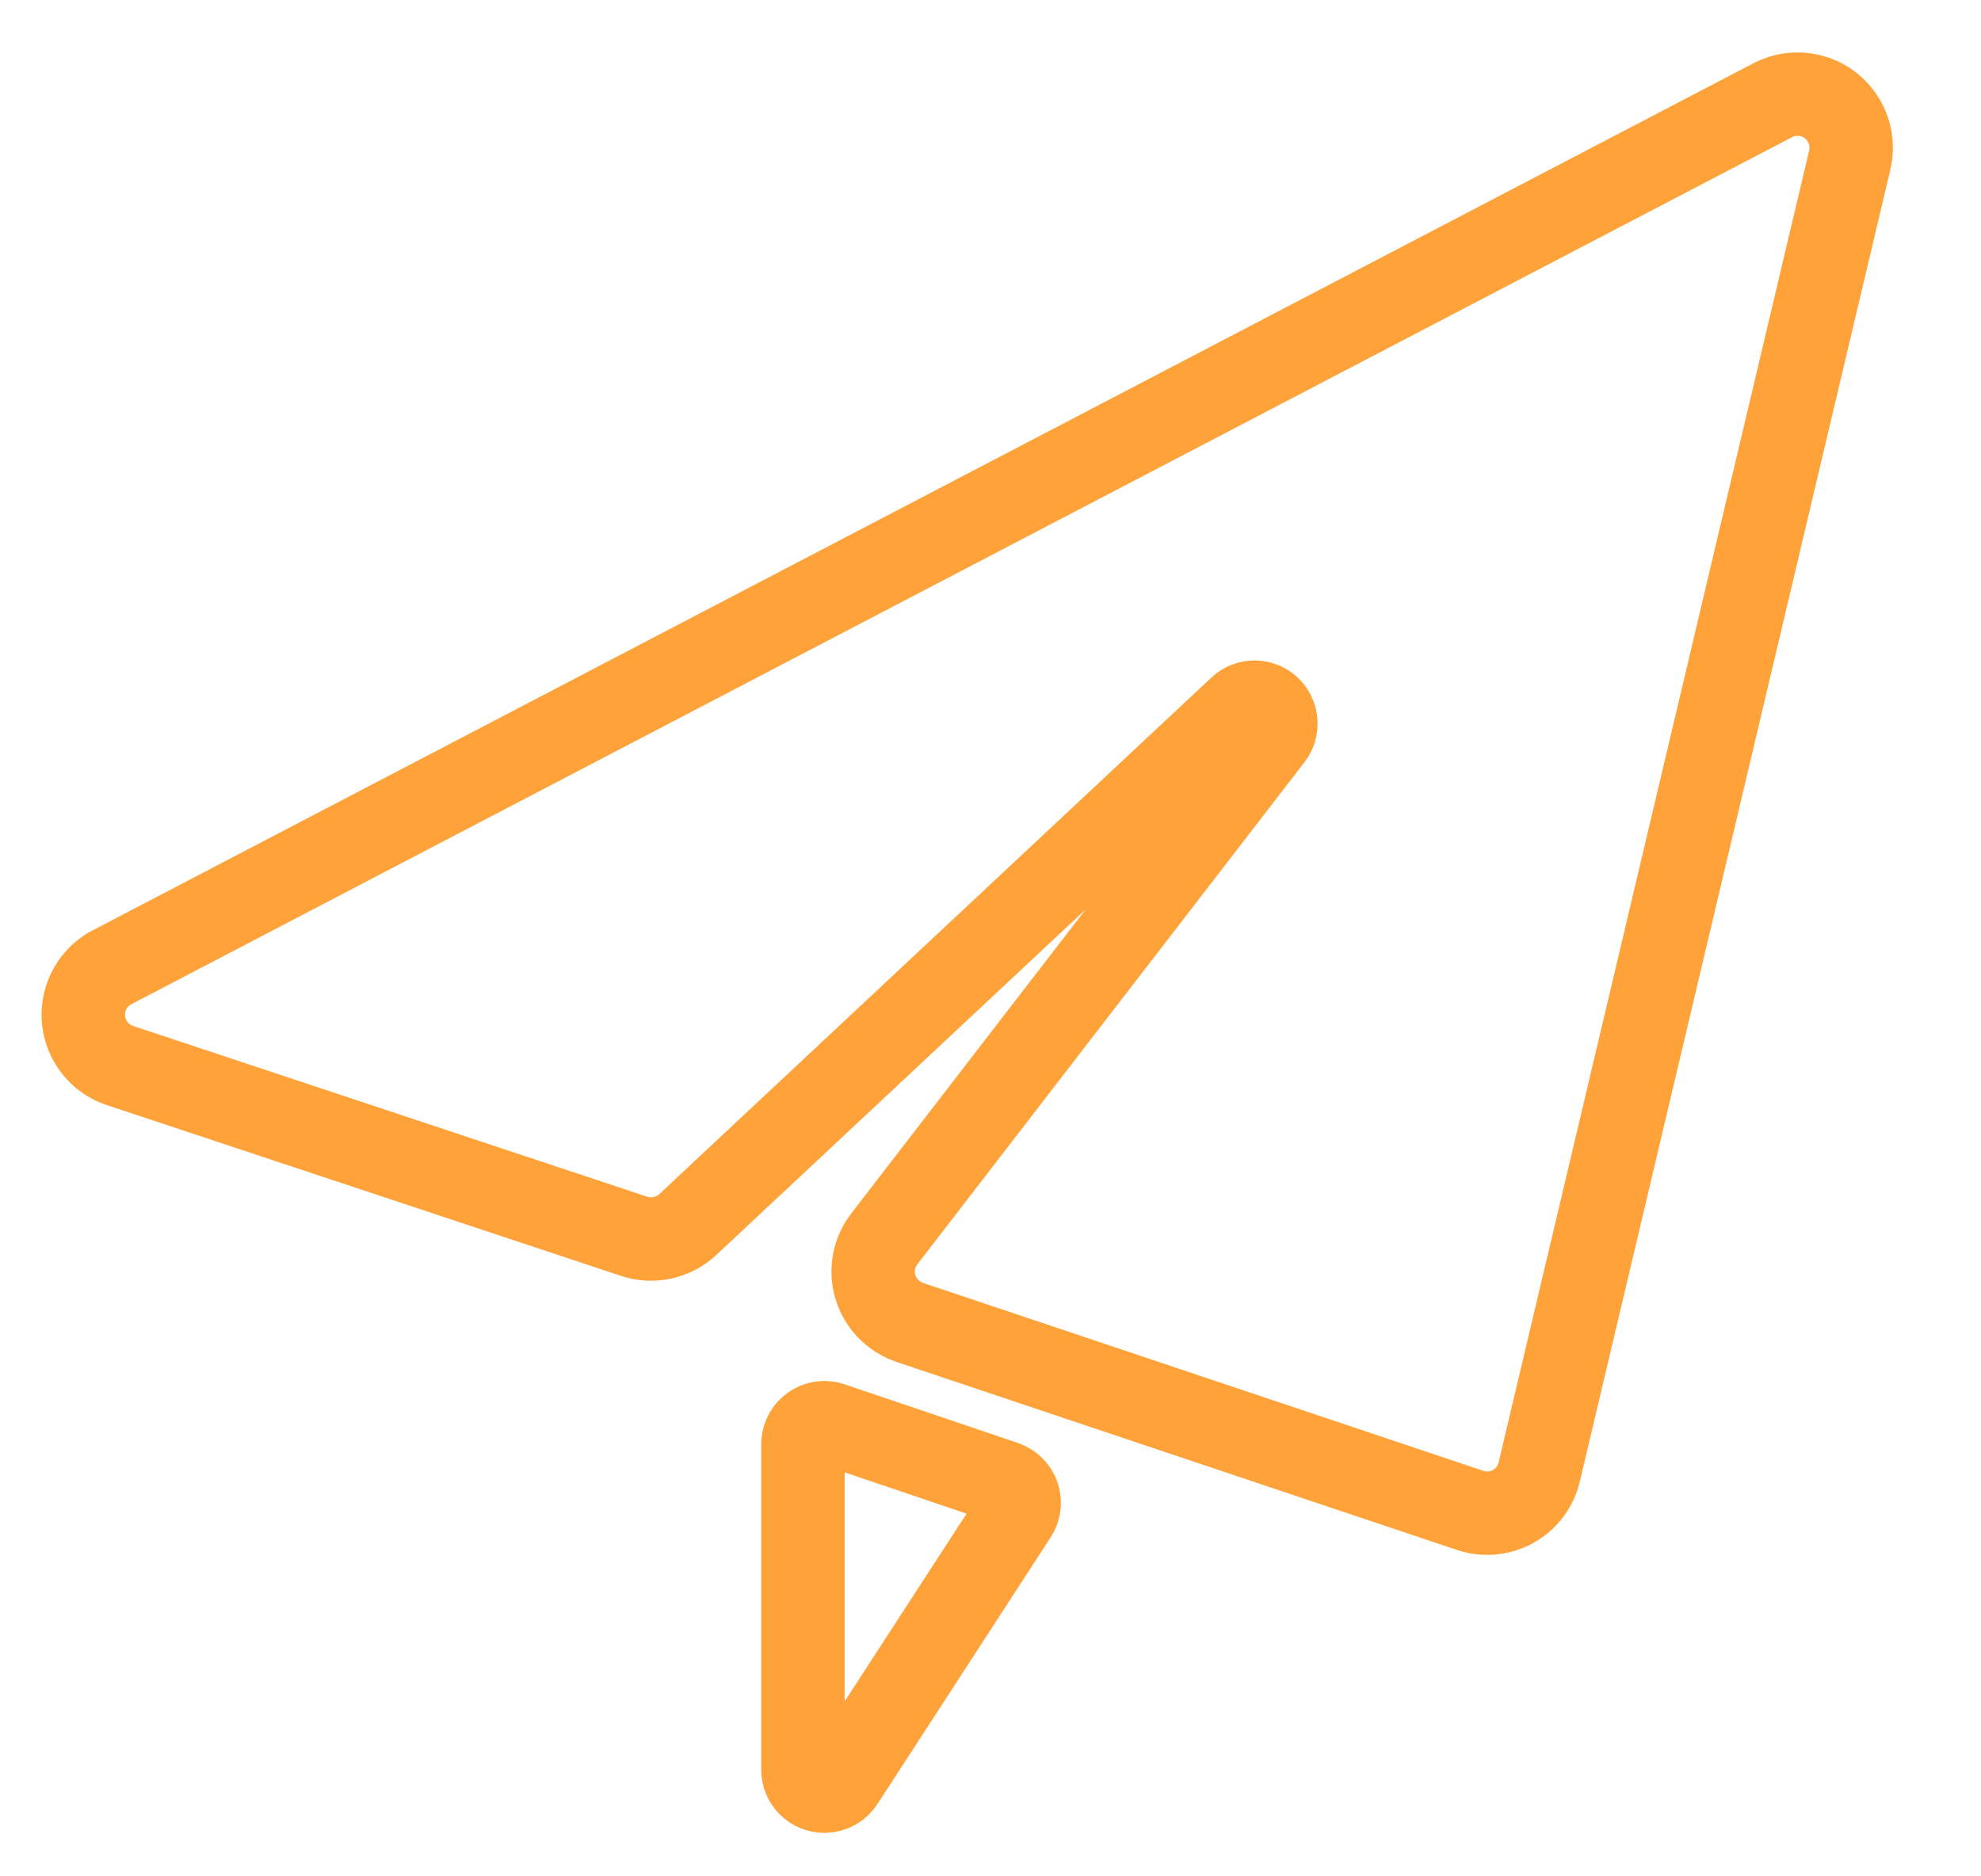 
<svg width="19px" height="18px" viewBox="0 0 19 18" version="1.1" xmlns="http://www.w3.org/2000/svg" xmlns:xlink="http://www.w3.org/1999/xlink">
    <!-- Generator: Sketch 49 (51002) - http://www.bohemiancoding.com/sketch -->
    <desc>Created with Sketch.</desc>
    <defs></defs>
    <g id="Page-1" stroke="none" stroke-width="1" fill="none" fill-rule="evenodd">
        <g id="我的-copy-7" transform="translate(-124, -389)" stroke="#FFA239" stroke-width="0.8">
            <g id="Group-35" transform="translate(0, 318)">
                <g id="Group-18" transform="translate(12, 24)">
                    <g id="Group-29" transform="translate(104, 47)">
                        <g id="Group-14" transform="translate(8, 0)">
                            <path d="M7.701,13.854 L7.701,16.977 C7.701,17.091 7.793,17.183 7.907,17.183 C7.977,17.183 8.042,17.148 8.08,17.089 L9.742,14.529 C9.804,14.434 9.777,14.307 9.682,14.245 C9.667,14.235 9.652,14.228 9.636,14.222 L7.973,13.659 C7.866,13.622 7.749,13.68 7.712,13.788 C7.705,13.809 7.701,13.831 7.701,13.854 Z" id="Path-58"></path>
                            <path d="M1.151,10.222 L6.082,11.86 C6.261,11.92 6.458,11.876 6.596,11.748 L11.892,6.792 C11.974,6.714 12.105,6.718 12.182,6.801 C12.251,6.875 12.256,6.987 12.195,7.067 L8.482,11.884 C8.308,12.109 8.35,12.432 8.575,12.605 C8.62,12.64 8.671,12.667 8.725,12.686 L14.099,14.489 C14.369,14.58 14.66,14.435 14.75,14.166 C14.755,14.151 14.76,14.136 14.763,14.12 L17.741,1.536 C17.806,1.259 17.635,0.982 17.359,0.917 C17.239,0.888 17.112,0.904 17.003,0.961 L1.075,9.279 C0.823,9.41 0.726,9.721 0.857,9.972 C0.919,10.091 1.024,10.18 1.151,10.222 Z" id="Path-3" stroke-linecap="round" stroke-linejoin="round"></path>
                        </g>
                    </g>
                </g>
            </g>
        </g>
    </g>
</svg>